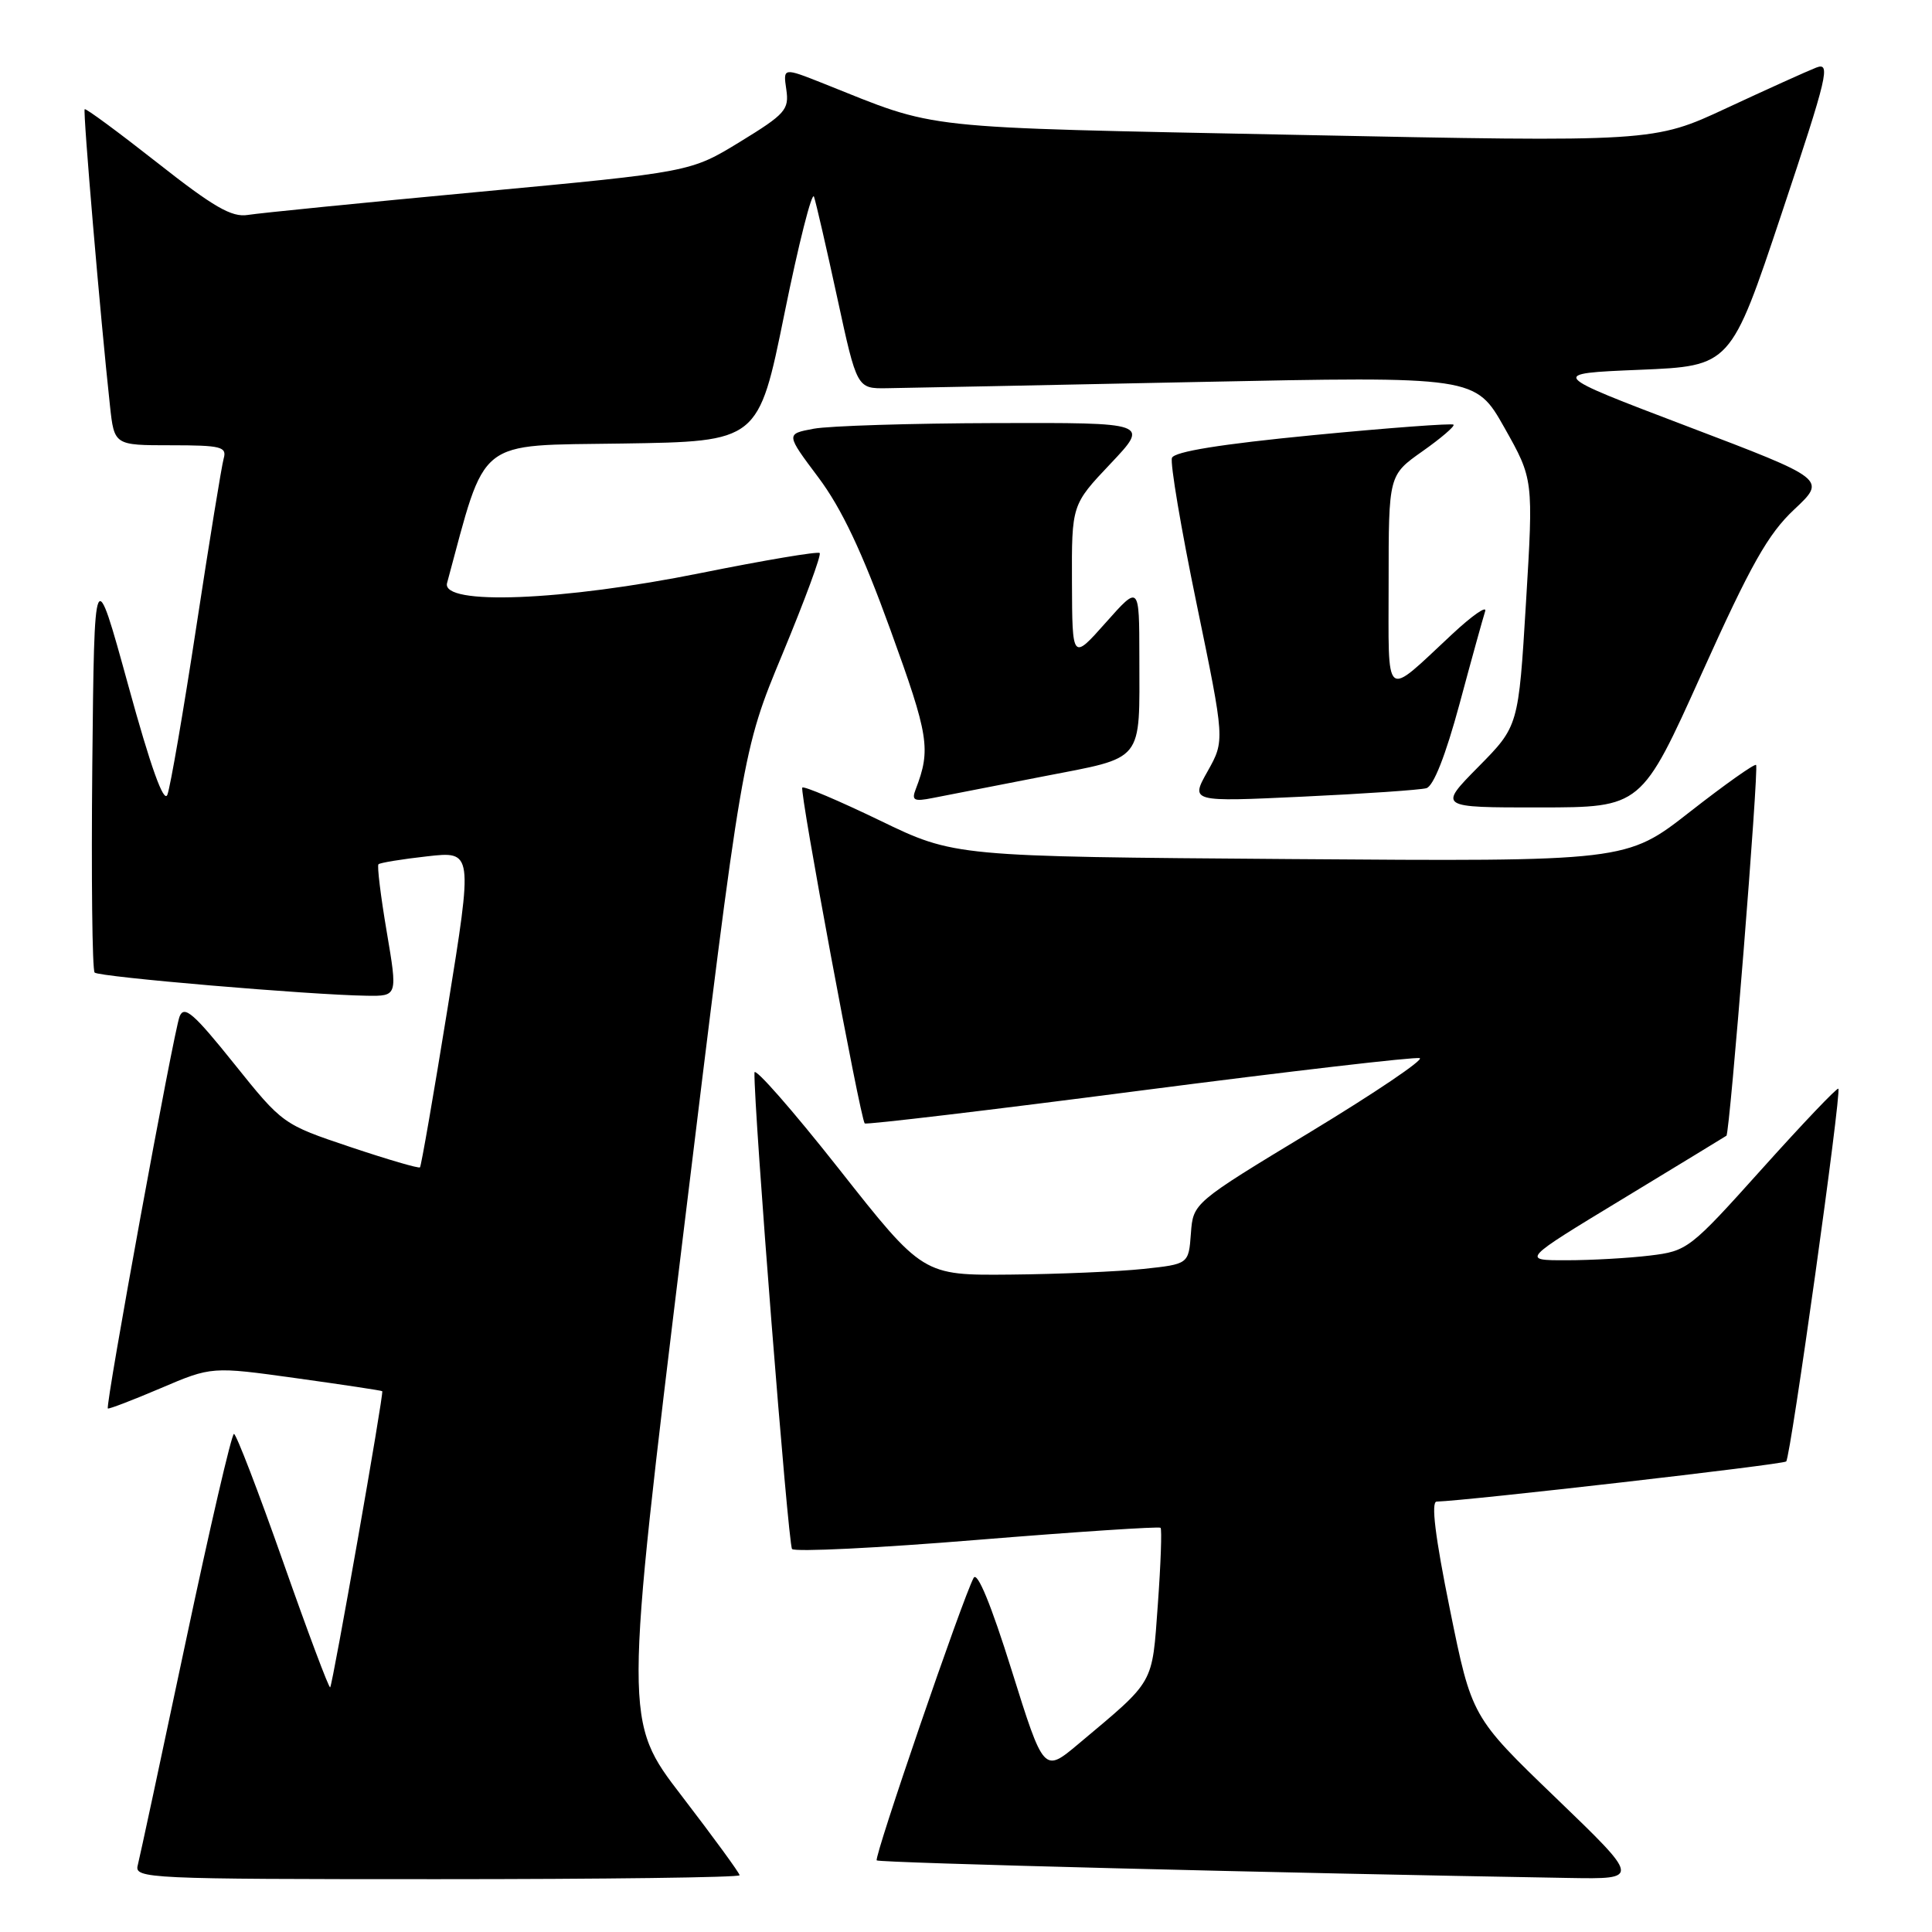 <?xml version="1.0" encoding="UTF-8" standalone="no"?>
<!DOCTYPE svg PUBLIC "-//W3C//DTD SVG 1.1//EN" "http://www.w3.org/Graphics/SVG/1.1/DTD/svg11.dtd" >
<svg xmlns="http://www.w3.org/2000/svg" xmlns:xlink="http://www.w3.org/1999/xlink" version="1.1" viewBox="0 0 256 256">
 <g >
 <path fill="currentColor"
d=" M 98.00 248.48 C 98.00 248.19 94.55 243.47 90.34 237.98 C 82.68 228.01 82.68 228.01 90.51 163.75 C 98.34 99.50 98.34 99.50 103.70 86.61 C 106.64 79.52 108.86 73.52 108.61 73.28 C 108.37 73.04 101.31 74.23 92.91 75.92 C 74.55 79.63 58.42 80.26 59.24 77.25 C 64.51 57.77 62.88 59.07 82.48 58.77 C 100.50 58.50 100.50 58.50 103.94 41.57 C 105.83 32.25 107.60 25.28 107.86 26.07 C 108.13 26.86 109.52 32.90 110.95 39.50 C 113.55 51.50 113.55 51.50 117.53 51.44 C 119.71 51.41 138.15 51.04 158.50 50.62 C 195.50 49.86 195.50 49.86 199.35 56.68 C 203.19 63.50 203.19 63.50 202.20 79.86 C 201.21 96.22 201.21 96.22 195.89 101.61 C 190.57 107.00 190.57 107.00 204.03 106.99 C 217.50 106.98 217.50 106.98 225.49 89.24 C 232.00 74.79 234.27 70.76 237.75 67.50 C 242.01 63.50 242.01 63.50 223.60 56.50 C 205.19 49.50 205.19 49.50 217.26 49.00 C 229.33 48.50 229.33 48.50 236.07 28.31 C 242.21 9.91 242.61 8.20 240.65 8.96 C 239.47 9.42 234.14 11.83 228.81 14.31 C 219.12 18.83 219.12 18.83 171.81 17.87 C 120.81 16.83 124.59 17.24 109.13 11.07 C 103.76 8.94 103.76 8.94 104.19 11.86 C 104.58 14.53 104.07 15.11 98.06 18.79 C 91.50 22.80 91.50 22.80 63.50 25.42 C 48.10 26.86 34.30 28.24 32.84 28.48 C 30.71 28.83 28.31 27.44 20.84 21.56 C 15.70 17.52 11.38 14.33 11.22 14.47 C 10.97 14.70 13.31 42.19 14.57 53.75 C 15.14 59.00 15.14 59.00 22.64 59.00 C 29.30 59.00 30.08 59.20 29.64 60.75 C 29.37 61.71 27.74 71.72 26.02 83.00 C 24.30 94.28 22.57 104.31 22.18 105.30 C 21.71 106.50 19.97 101.66 16.99 90.80 C 12.50 74.50 12.50 74.50 12.23 101.40 C 12.09 116.20 12.22 128.56 12.54 128.87 C 13.12 129.45 41.04 131.83 48.59 131.94 C 52.69 132.00 52.69 132.00 51.24 123.44 C 50.44 118.73 49.95 114.71 50.15 114.52 C 50.35 114.32 53.25 113.84 56.59 113.47 C 62.67 112.78 62.67 112.78 59.31 133.58 C 57.46 145.03 55.81 154.52 55.65 154.68 C 55.49 154.85 51.33 153.63 46.41 151.98 C 37.47 148.98 37.45 148.96 31.00 140.92 C 25.66 134.26 24.41 133.18 23.80 134.68 C 23.02 136.61 13.93 186.27 14.29 186.63 C 14.41 186.74 17.55 185.54 21.28 183.95 C 28.05 181.06 28.05 181.06 39.27 182.62 C 45.45 183.48 50.57 184.25 50.65 184.34 C 50.89 184.58 44.08 223.25 43.75 223.58 C 43.59 223.74 40.78 216.25 37.51 206.94 C 34.23 197.62 31.30 190.00 31.00 190.00 C 30.69 190.00 27.80 202.45 24.58 217.67 C 21.36 232.89 18.51 246.16 18.25 247.17 C 17.79 248.92 19.51 249.00 57.88 249.00 C 79.95 249.00 98.00 248.77 98.00 248.48 Z  M 206.18 238.25 C 195.01 227.50 195.01 227.50 192.12 213.25 C 190.16 203.61 189.60 198.99 190.36 198.97 C 194.40 198.86 236.28 194.06 236.68 193.65 C 237.27 193.06 244.04 144.71 243.59 144.26 C 243.42 144.09 238.88 148.86 233.50 154.85 C 223.92 165.52 223.60 165.77 218.61 166.37 C 215.80 166.71 210.82 166.99 207.55 166.99 C 201.59 167.00 201.59 167.00 215.05 158.84 C 222.45 154.35 228.62 150.59 228.76 150.49 C 229.21 150.18 233.08 101.75 232.69 101.36 C 232.49 101.16 228.54 103.96 223.91 107.58 C 215.50 114.16 215.50 114.16 170.98 113.83 C 126.47 113.50 126.47 113.50 116.59 108.72 C 111.16 106.10 106.53 104.13 106.31 104.36 C 105.91 104.76 113.98 148.14 114.58 148.86 C 114.75 149.05 131.12 147.11 150.96 144.53 C 170.81 141.96 187.53 140.01 188.12 140.21 C 188.71 140.40 182.20 144.80 173.65 149.98 C 158.10 159.39 158.10 159.39 157.80 163.44 C 157.50 167.50 157.50 167.50 151.50 168.14 C 148.20 168.49 140.28 168.83 133.90 168.89 C 122.29 169.00 122.29 169.00 111.15 154.87 C 105.02 147.10 99.99 141.37 99.97 142.12 C 99.87 146.89 104.43 204.64 104.95 205.25 C 105.31 205.66 116.36 205.12 129.51 204.04 C 142.66 202.97 153.58 202.25 153.78 202.44 C 153.97 202.64 153.81 207.21 153.42 212.59 C 152.63 223.36 153.12 222.50 142.91 231.07 C 138.31 234.93 138.31 234.93 134.04 221.29 C 131.33 212.63 129.50 208.17 129.01 209.08 C 127.52 211.87 115.78 246.11 116.17 246.51 C 116.51 246.84 169.36 248.19 207.92 248.84 C 217.34 249.00 217.34 249.00 206.18 238.25 Z  M 138.18 102.89 C 151.75 100.25 150.98 101.21 150.97 87.00 C 150.96 77.50 150.96 77.50 146.52 82.50 C 142.08 87.50 142.08 87.50 142.04 77.19 C 142.00 66.88 142.00 66.88 147.15 61.44 C 152.29 56.00 152.29 56.00 131.90 56.06 C 120.68 56.09 109.84 56.43 107.81 56.81 C 104.12 57.50 104.12 57.50 108.43 63.25 C 111.52 67.37 114.23 73.10 117.99 83.47 C 123.09 97.53 123.37 99.28 121.34 104.57 C 120.76 106.06 121.10 106.23 123.58 105.74 C 125.19 105.42 131.76 104.14 138.18 102.89 Z  M 189.00 104.44 C 189.95 104.17 191.55 100.10 193.40 93.26 C 194.99 87.34 196.52 81.83 196.79 81.00 C 197.06 80.17 195.08 81.55 192.39 84.06 C 183.27 92.55 184.00 93.15 184.00 77.10 C 184.00 62.96 184.00 62.96 188.48 59.80 C 190.95 58.06 192.80 56.47 192.60 56.27 C 192.40 56.07 184.03 56.69 174.00 57.66 C 161.75 58.85 155.62 59.84 155.29 60.67 C 155.03 61.36 156.50 70.07 158.56 80.02 C 162.30 98.12 162.30 98.12 160.02 102.19 C 157.73 106.26 157.73 106.26 172.61 105.56 C 180.80 105.18 188.18 104.67 189.00 104.44 Z "/>
</g>
</svg>